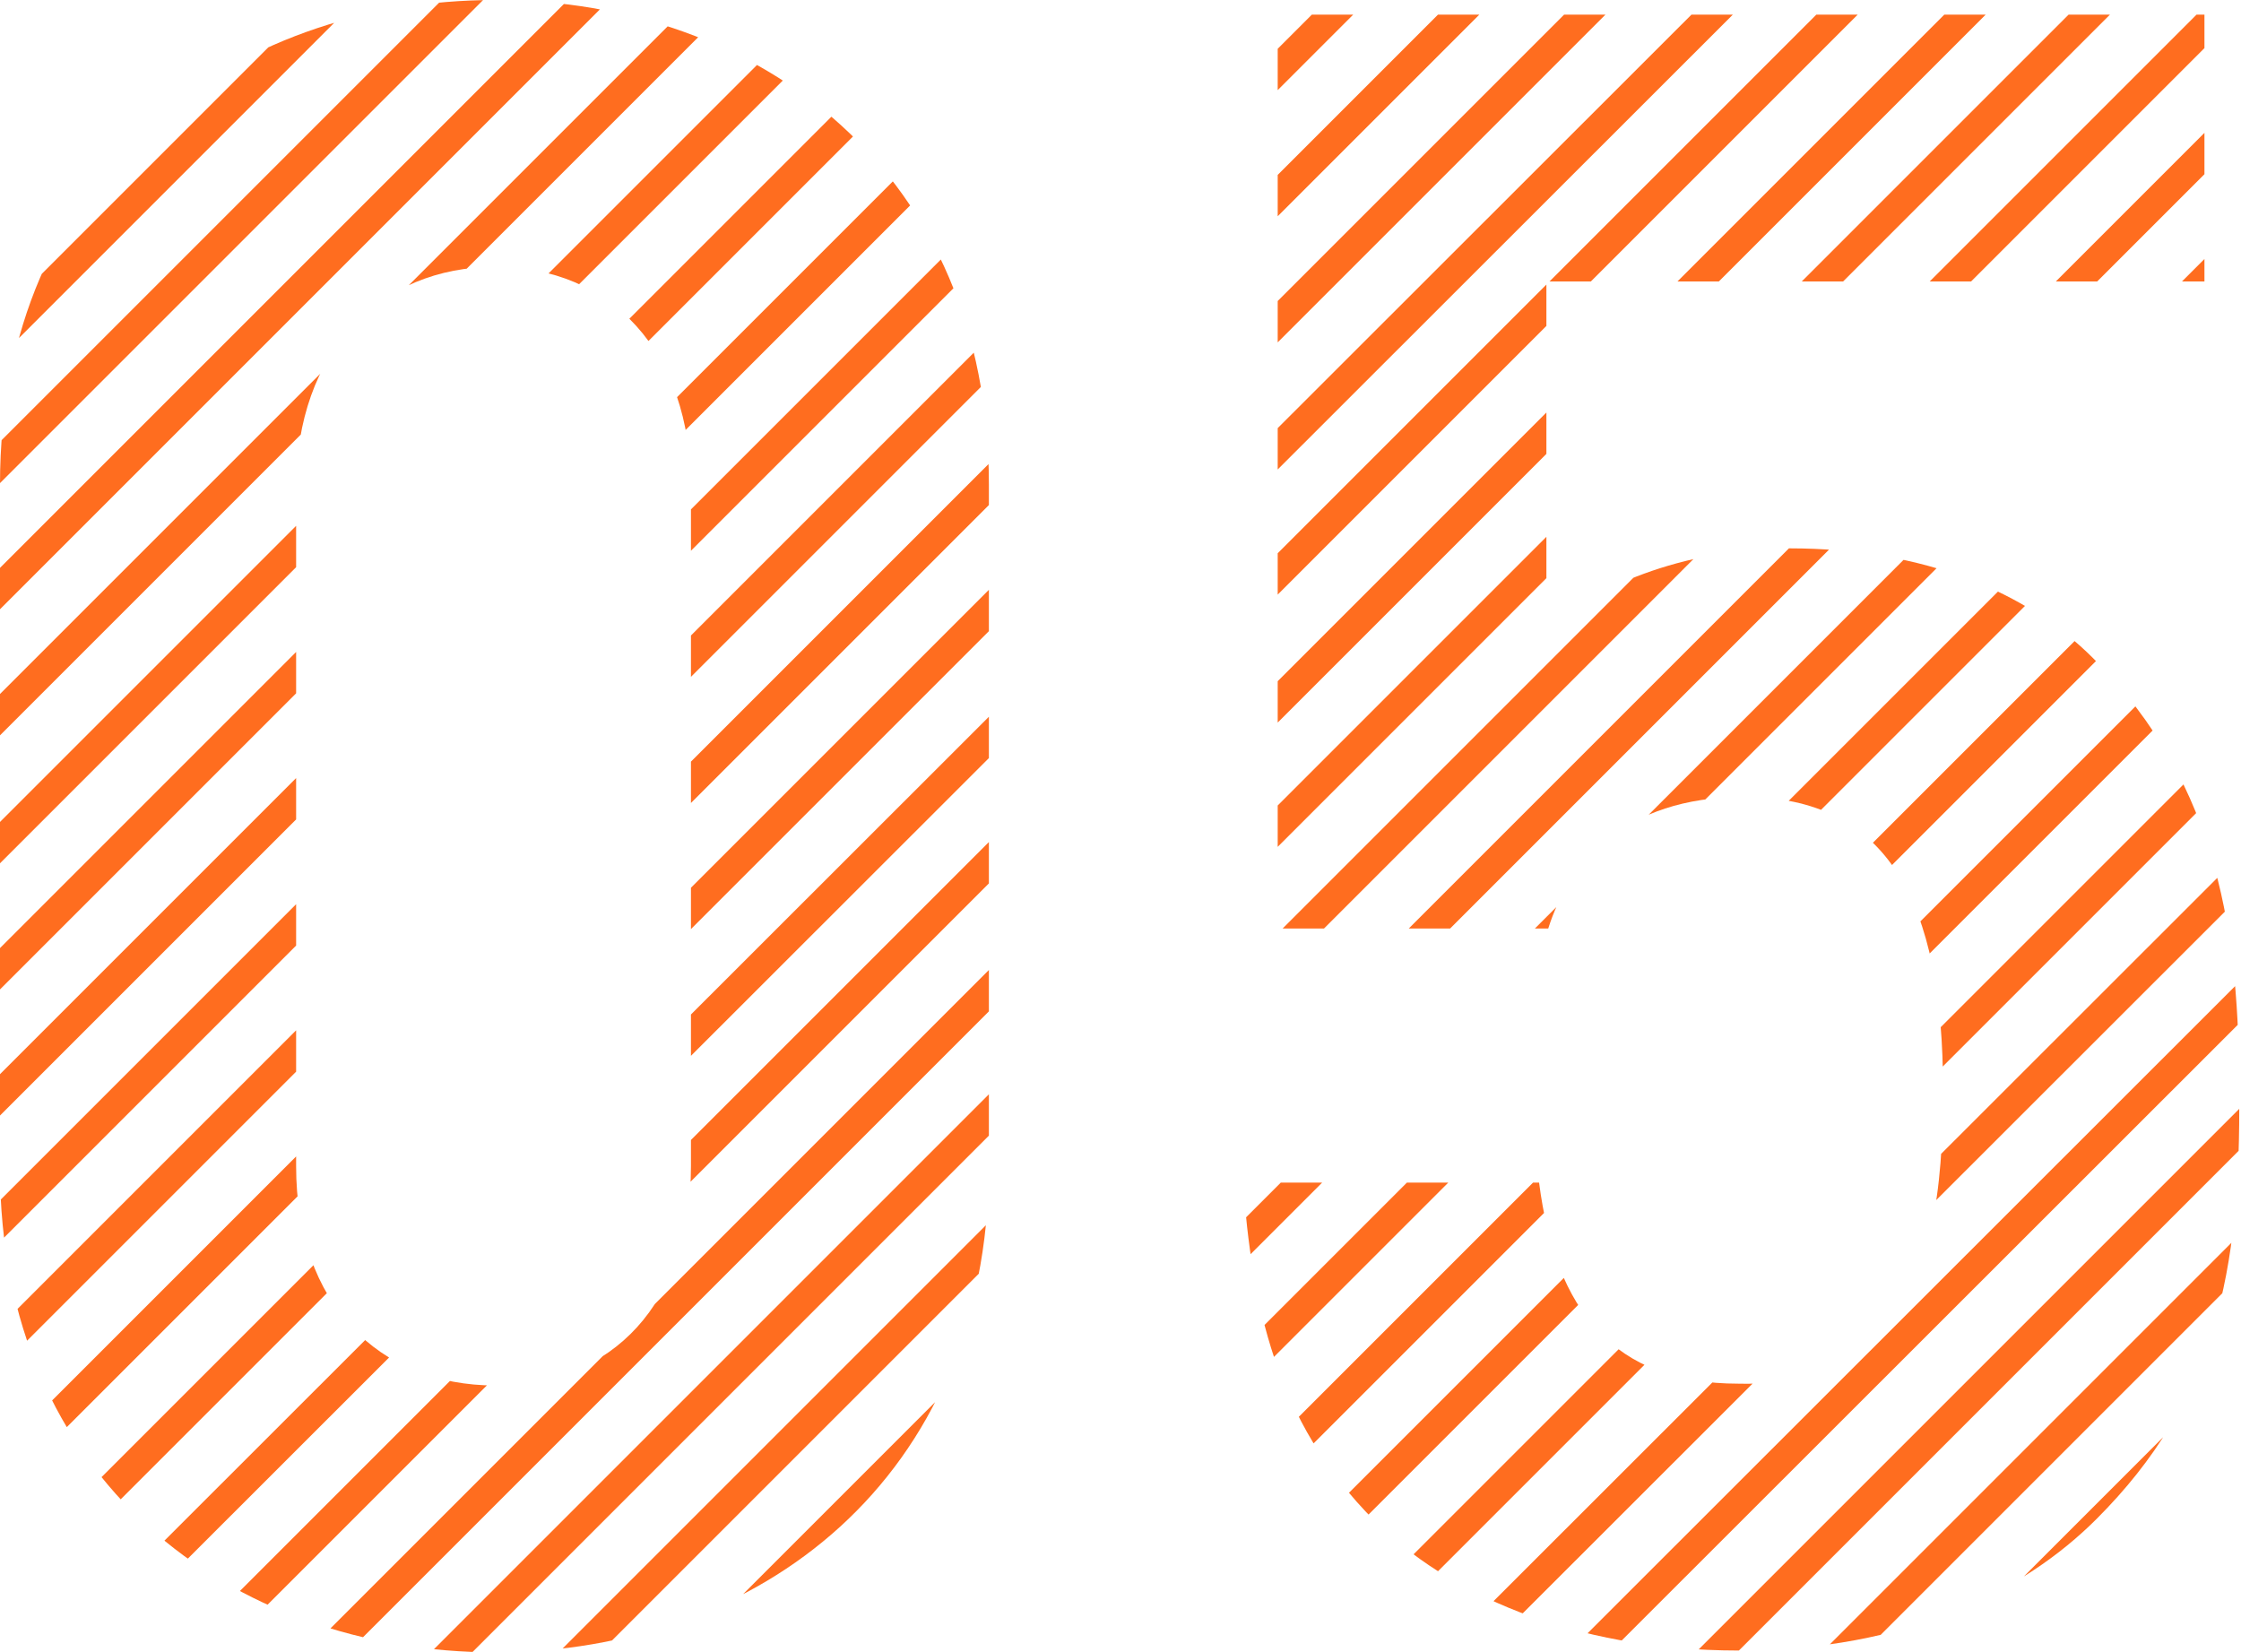 <?xml version="1.0" encoding="utf-8"?>
<!-- Generator: Adobe Illustrator 21.0.2, SVG Export Plug-In . SVG Version: 6.00 Build 0)  -->
<svg version="1.1" id="レイヤー_1" xmlns="http://www.w3.org/2000/svg" xmlns:xlink="http://www.w3.org/1999/xlink" x="0px"
	 y="0px" viewBox="0 0 122.6 90.4" style="enable-background:new 0 0 122.6 90.4;" xml:space="preserve">
<style type="text/css">
	.st0{clip-path:url(#SVGID_2_);}
	.st1{fill:none;stroke:#FF6D1F;stroke-width:1.6;stroke-miterlimit:10;}
</style>
<title>num-05-sla</title>
<g id="レイヤー_2">
	<g id="design">
		<g>
			<defs>
				<path id="SVGID_1_" d="M27.1,90.4C12.6,90.4,0,80.9,0,63.9V26.5C0,9.5,12.6,0,27.1,0s27,9.5,27,26.5v37.4
					C54,80.9,41.5,90.4,27.1,90.4z M37.8,26.7c0-7.5-4.4-12.1-10.7-12.1s-10.9,4.6-10.9,12.1v37.1c0,7.5,4.5,12,10.9,12
					s10.7-4.5,10.7-12V26.7z M114.7,83.1c-4,4-10.4,7.2-19.6,7.2s-16-3.2-19.9-7.1c-5.5-5.5-6.7-12-7.2-18.5h16.2
					c0.9,7,4.1,11,10.9,11c2.9,0.1,5.7-0.9,7.7-2.9c2.9-2.9,3.5-7.6,3.5-13.2c0-10.2-3-16-10.9-16c-6.6,0-9.6,3.7-10.7,7.2H69.9V0.8
					h50.7v14.6h-36v19.1C87,32.2,92,30,97.9,30c7.4,0,13,2.4,16.6,6c7,7,8,15.4,8,23.7C122.6,69.6,121.2,76.6,114.7,83.1L114.7,83.1
					z"/>
			</defs>
			<clipPath id="SVGID_2_">
				<use xlink:href="#SVGID_1_"  style="overflow:visible;"/>
			</clipPath>
			<g class="st0">
				<line class="st1" x1="100.2" y1="-95.6" x2="-62.4" y2="67"/>
				<line class="st1" x1="103.6" y1="-92.1" x2="-59" y2="70.5"/>
				<line class="st1" x1="107.1" y1="-88.7" x2="-55.5" y2="73.9"/>
				<line class="st1" x1="110.5" y1="-85.2" x2="-52.1" y2="77.4"/>
				<line class="st1" x1="114" y1="-81.8" x2="-48.6" y2="80.8"/>
				<line class="st1" x1="117.4" y1="-78.3" x2="-45.2" y2="84.3"/>
				<line class="st1" x1="120.9" y1="-74.8" x2="-41.7" y2="87.8"/>
				<line class="st1" x1="124.4" y1="-71.4" x2="-38.2" y2="91.2"/>
				<line class="st1" x1="127.8" y1="-67.9" x2="-34.8" y2="94.7"/>
				<line class="st1" x1="131.3" y1="-64.5" x2="-31.3" y2="98.1"/>
				<line class="st1" x1="134.7" y1="-61" x2="-27.9" y2="101.6"/>
				<line class="st1" x1="138.2" y1="-57.6" x2="-24.4" y2="105"/>
				<line class="st1" x1="141.6" y1="-54.1" x2="-21" y2="108.5"/>
				<line class="st1" x1="145.1" y1="-50.6" x2="-17.5" y2="111.9"/>
				<line class="st1" x1="148.5" y1="-47.2" x2="-14.1" y2="115.4"/>
				<line class="st1" x1="152" y1="-43.7" x2="-10.6" y2="118.9"/>
				<line class="st1" x1="155.4" y1="-40.3" x2="-7.2" y2="122.3"/>
				<line class="st1" x1="158.9" y1="-36.8" x2="-3.7" y2="125.8"/>
				<line class="st1" x1="162.4" y1="-33.4" x2="-0.2" y2="129.2"/>
				<line class="st1" x1="165.8" y1="-29.9" x2="3.2" y2="132.7"/>
				<line class="st1" x1="169.3" y1="-26.5" x2="6.7" y2="136.1"/>
				<line class="st1" x1="172.7" y1="-23" x2="10.1" y2="139.6"/>
				<line class="st1" x1="176.2" y1="-19.6" x2="13.6" y2="143"/>
				<line class="st1" x1="179.6" y1="-16.1" x2="17" y2="146.5"/>
				<line class="st1" x1="183.1" y1="-12.6" x2="20.5" y2="149.9"/>
				<line class="st1" x1="186.6" y1="-9.2" x2="23.9" y2="153.4"/>
				<line class="st1" x1="190" y1="-5.7" x2="27.4" y2="156.9"/>
				<line class="st1" x1="193.5" y1="-2.3" x2="30.9" y2="160.3"/>
				<line class="st1" x1="196.9" y1="1.2" x2="34.3" y2="163.8"/>
				<line class="st1" x1="200.4" y1="4.6" x2="37.8" y2="167.2"/>
				<line class="st1" x1="203.8" y1="8.1" x2="41.2" y2="170.7"/>
				<line class="st1" x1="207.3" y1="11.6" x2="44.7" y2="174.1"/>
			</g>
		</g>
	</g>
</g>
</svg>
